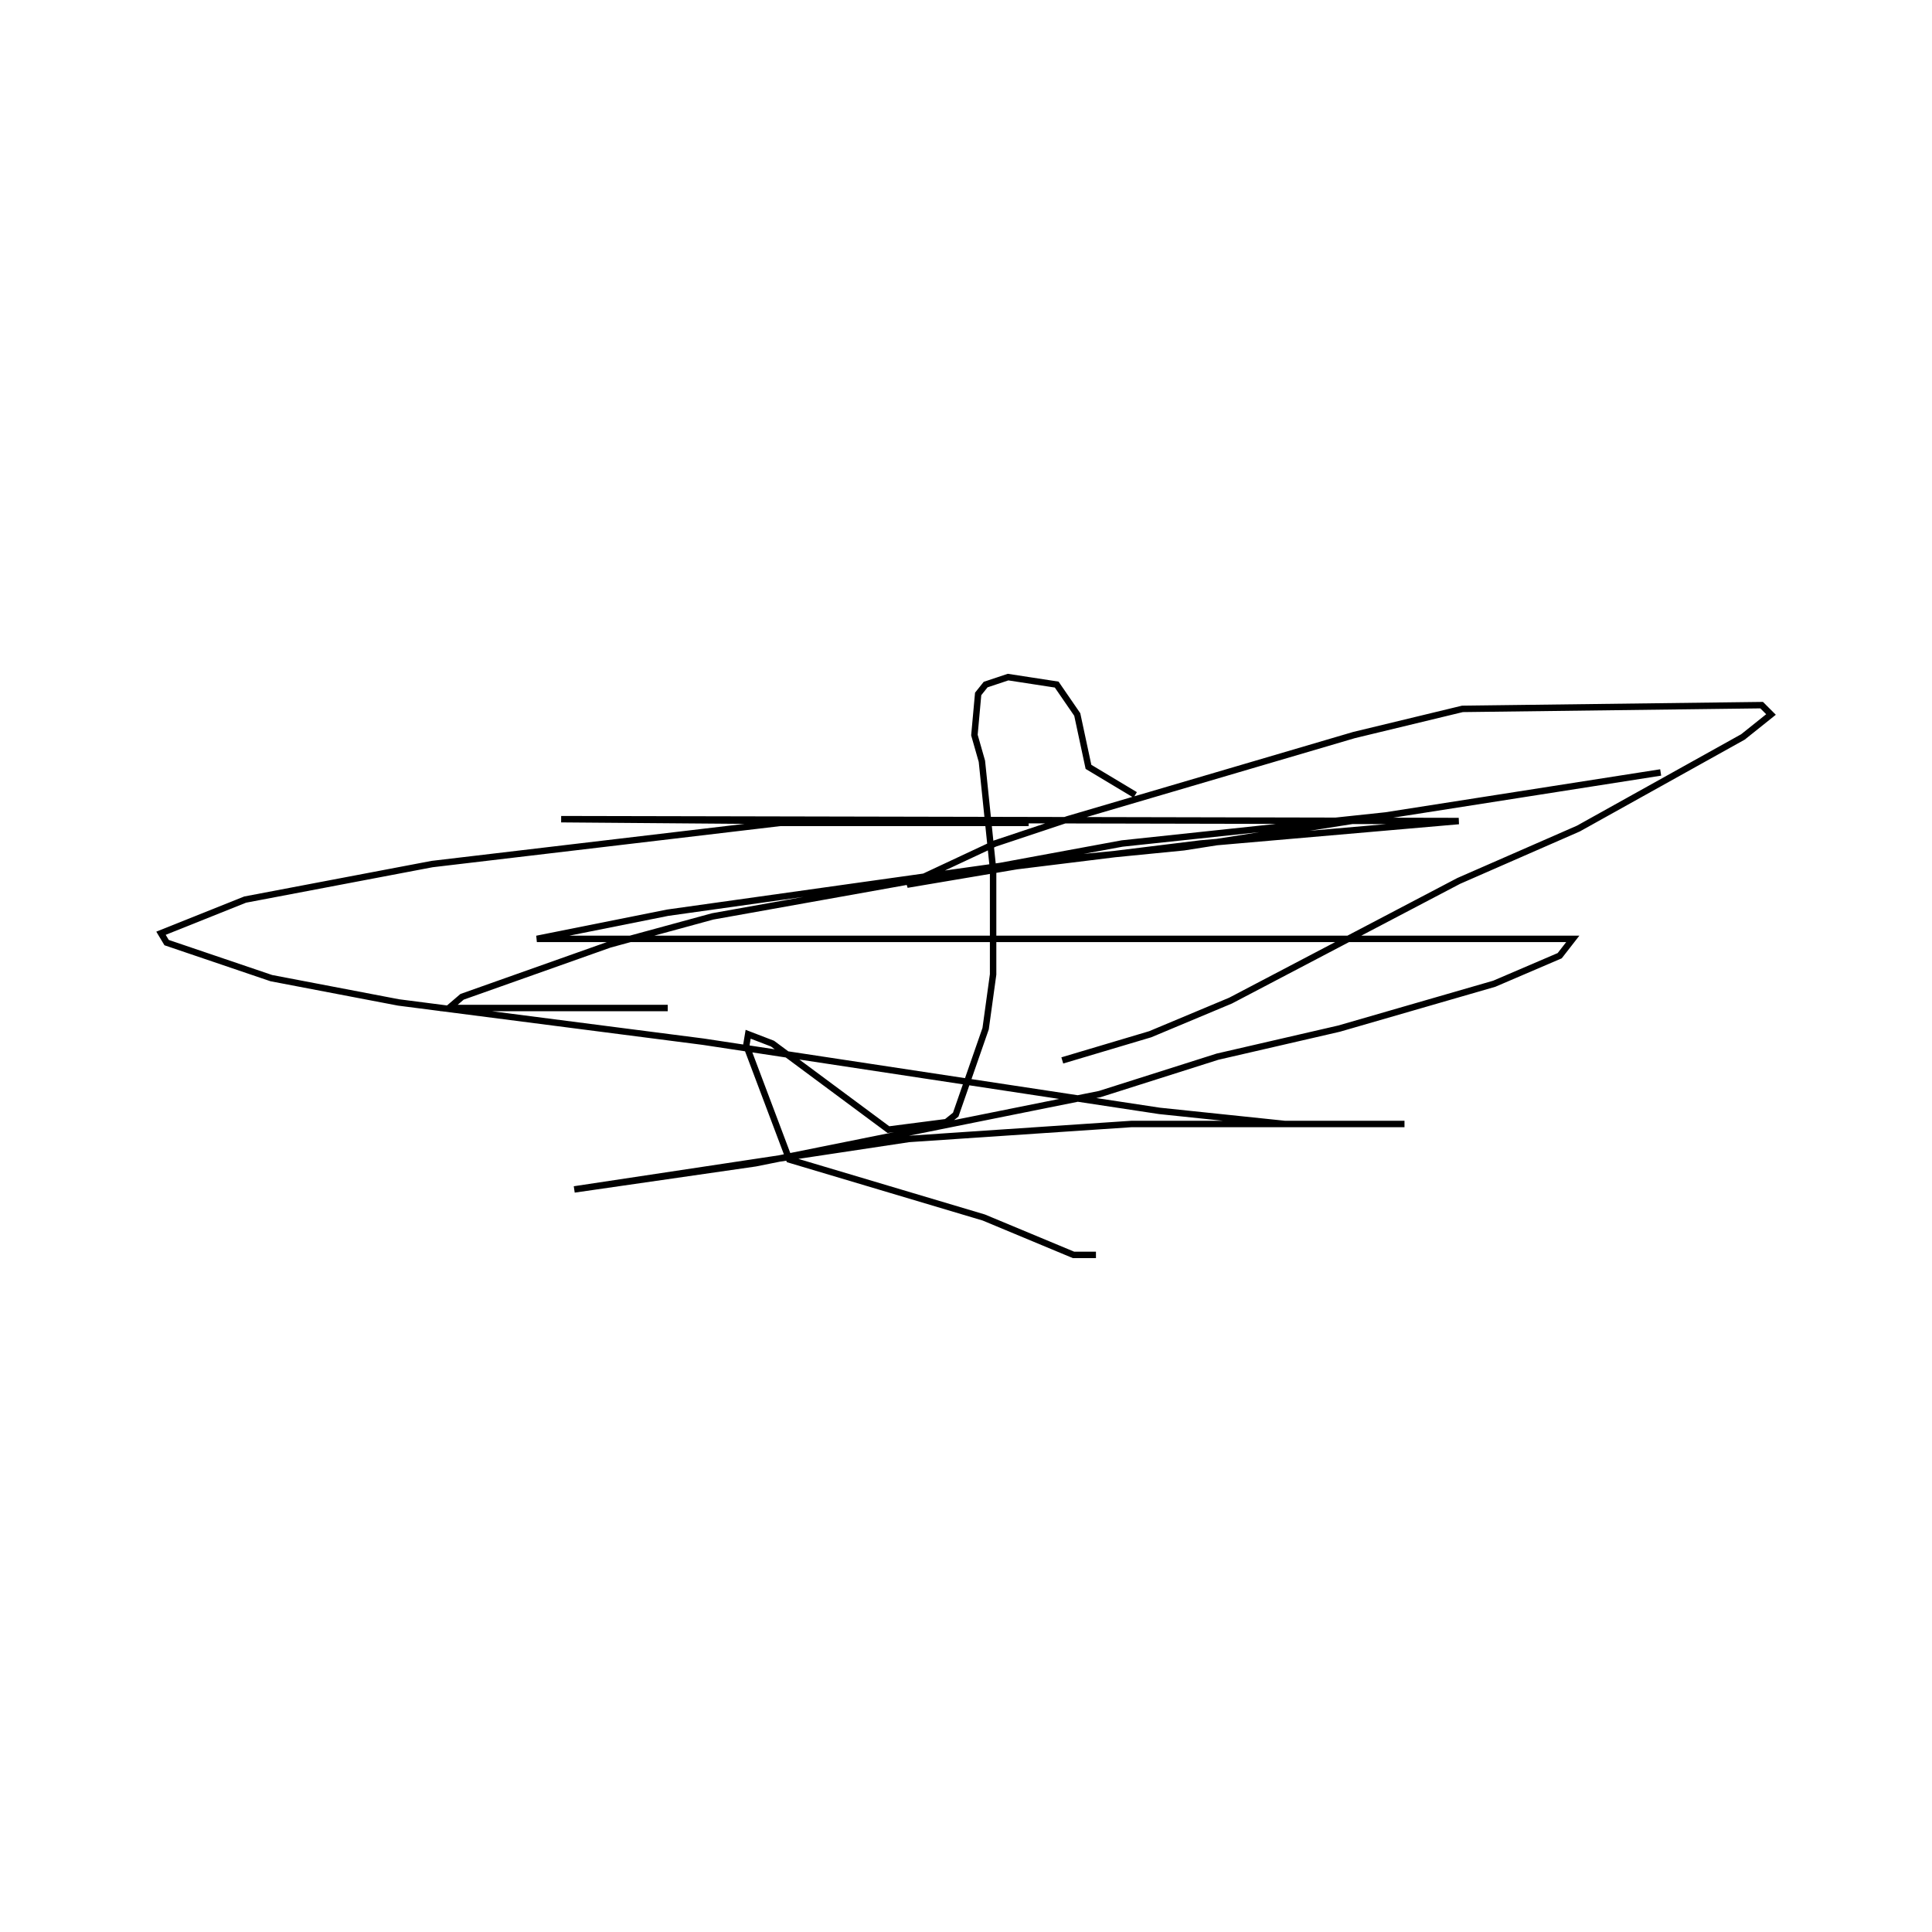 <?xml version="1.0" encoding="utf-8" ?>
<svg baseProfile="full" height="300" version="1.1" width="300" xmlns="http://www.w3.org/2000/svg" xmlns:ev="http://www.w3.org/2001/xml-events" xmlns:xlink="http://www.w3.org/1999/xlink"><defs /><rect fill="none" height="300" width="300" x="0" y="0" /><path d="M169.599,122.271 m5.226,0.29 l1.452,0.871 -7.259,-4.355 l-1.742,-8.13 -3.194,-4.646 l-7.549,-1.161 -3.484,1.161 l-1.161,1.452 -0.581,6.388 l1.161,4.065 1.742,16.841 l0.0,16.26 -1.161,8.42 l-4.646,13.357 -1.452,1.161 l-9.001,1.161 -18.002,-13.357 l-3.775,-1.452 -0.29,1.742 l6.678,17.712 30.197,9.001 l13.937,5.807 3.484,0.0 m-5.226,-30.197 l13.647,-4.065 12.485,-5.226 l35.424,-18.583 18.583,-8.13 l25.552,-14.228 4.355,-3.484 l-1.452,-1.452 -46.458,0.581 l-16.841,4.065 -44.425,13.066 l-11.324,3.775 -13.647,6.388 l22.358,-3.775 20.616,-2.033 l74.042,-11.614 -42.683,6.678 l-40.941,4.355 -18.873,3.484 l-51.684,7.259 -20.325,4.065 l160.859,0.0 -2.033,2.613 l-10.163,4.355 -24.1,6.969 l-18.873,4.355 -18.293,5.807 l-53.426,10.743 -28.165,4.065 l51.974,-7.84 34.553,-2.323 l42.393,0.0 -18.583,0.0 l-19.454,-2.033 -70.848,-10.743 l-47.329,-6.098 -19.744,-3.775 l-16.26,-5.517 -0.871,-1.452 l13.066,-5.226 29.036,-5.517 l54.007,-6.388 38.618,0.0 l-72.59,-0.581 139.373,0.29 l-40.07,3.484 -40.07,4.936 l-35.714,6.388 -15.97,4.355 l-22.938,8.13 -2.033,1.742 l33.972,0.0 " fill="none" stroke="black" stroke-width="1" /></svg>